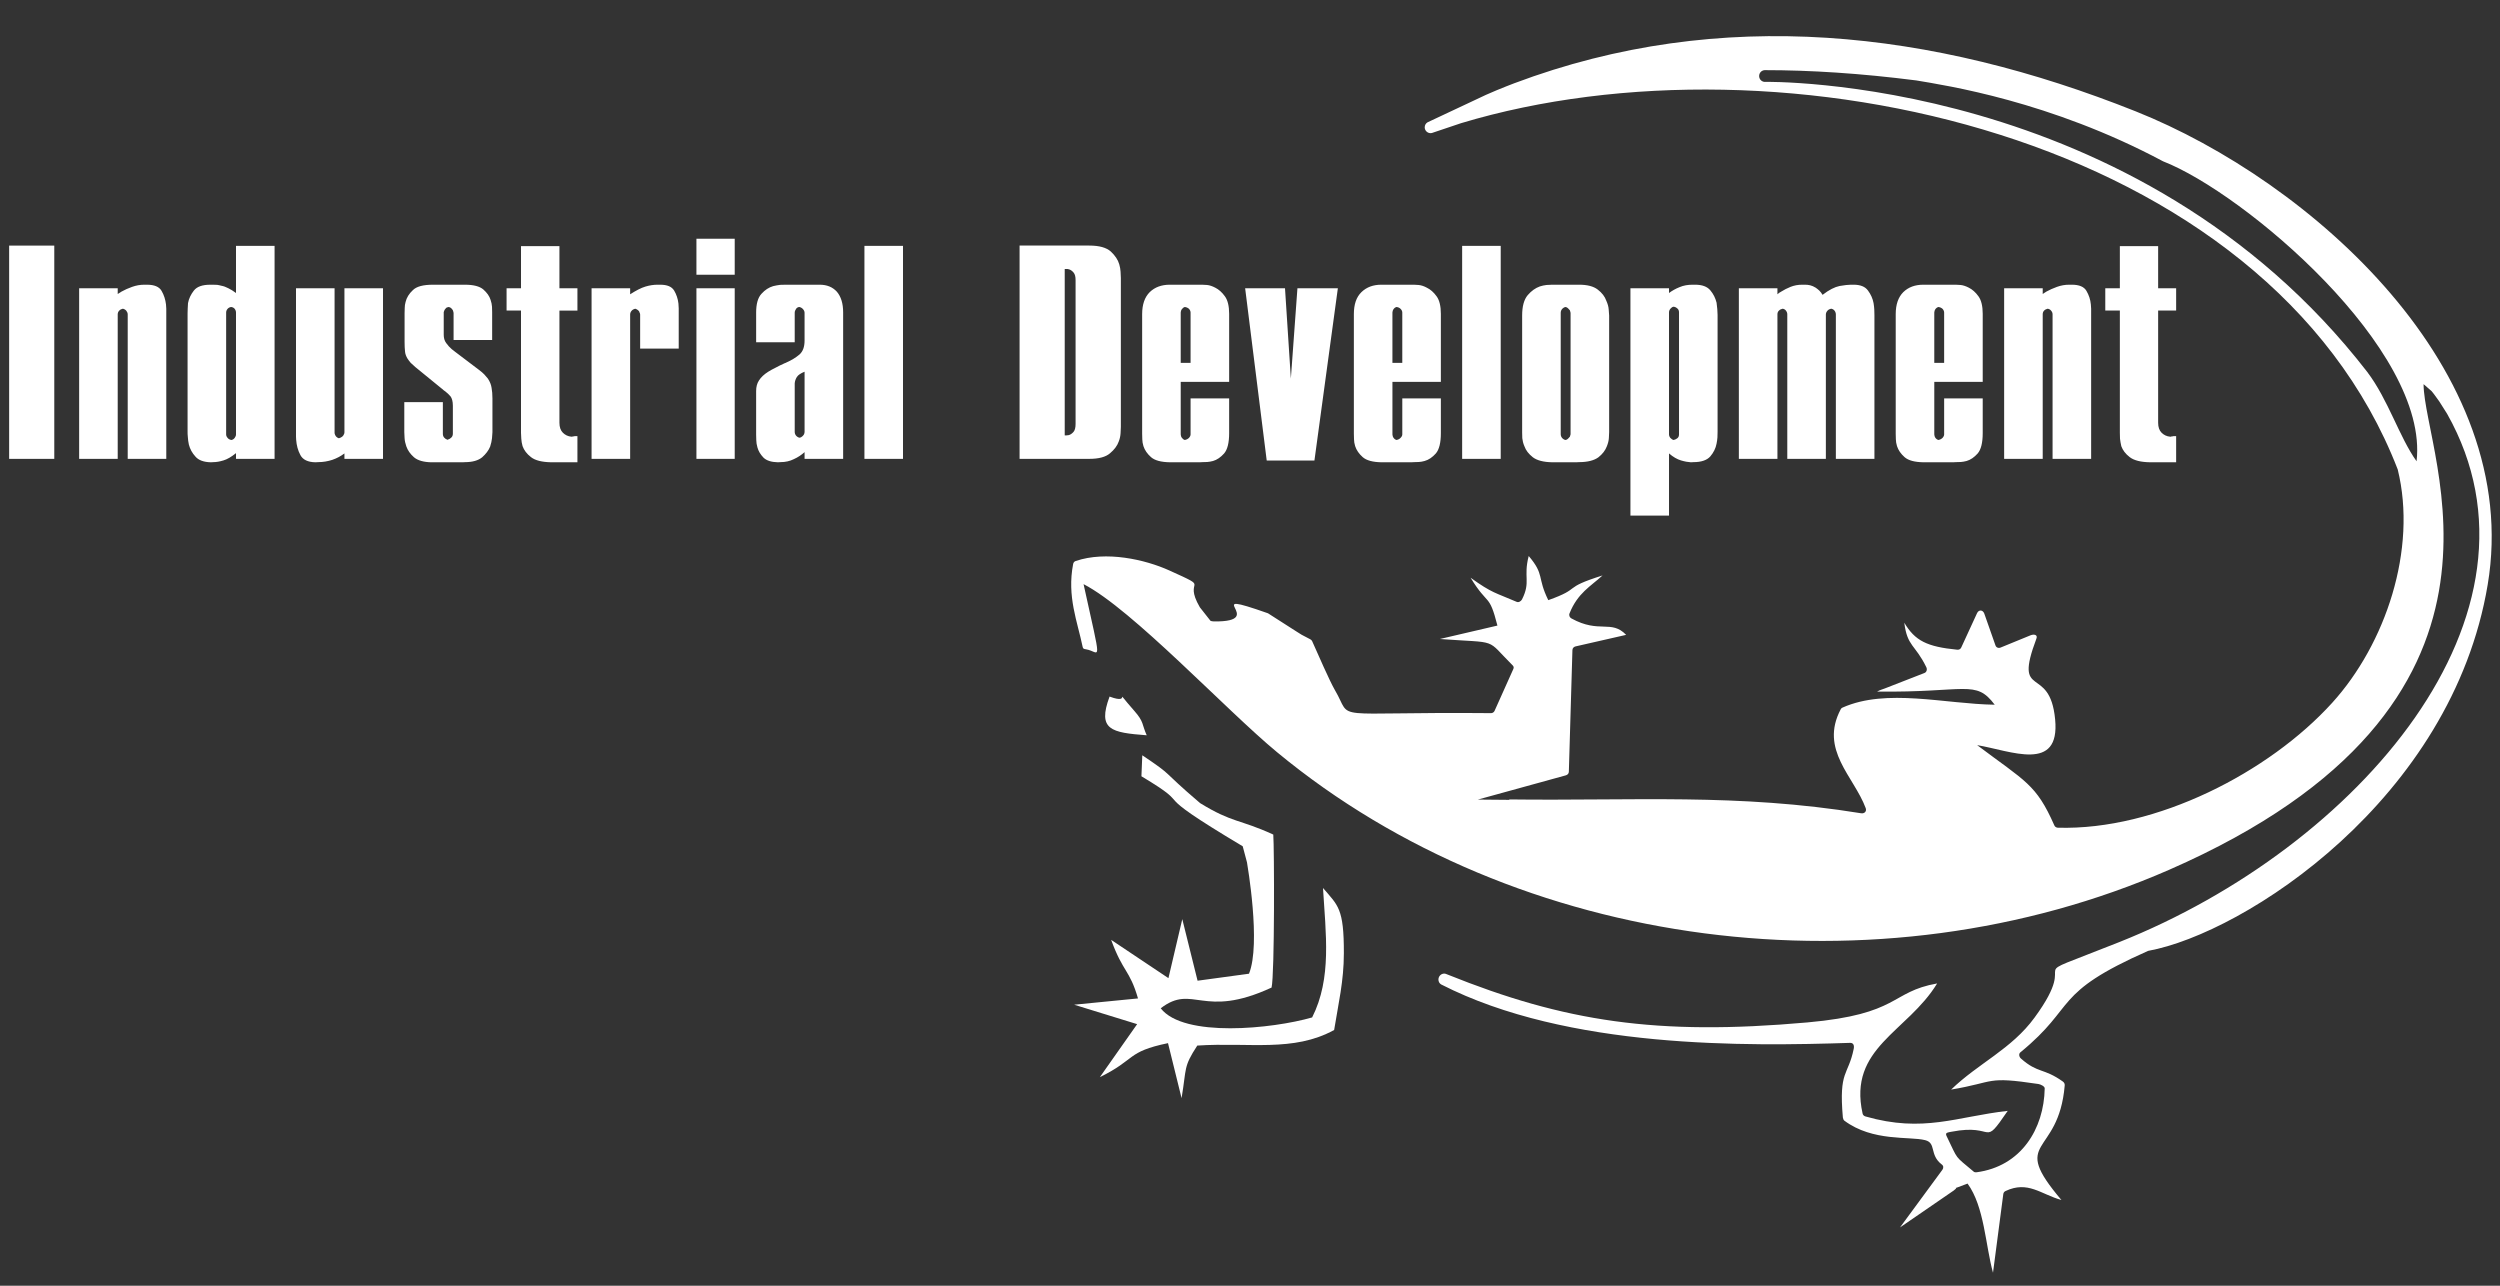 <?xml version="1.0" encoding="UTF-8"?>
<!DOCTYPE svg PUBLIC "-//W3C//DTD SVG 1.1//EN" "http://www.w3.org/Graphics/SVG/1.1/DTD/svg11.dtd">
<!-- Creator: CorelDRAW X6 -->
<svg xmlns="http://www.w3.org/2000/svg" xml:space="preserve" width="175mm" height="90mm" version="1.1" style="shape-rendering:geometricPrecision; text-rendering:geometricPrecision; image-rendering:optimizeQuality; fill-rule:evenodd; clip-rule:evenodd"
viewBox="0 0 17500 9000"
 xmlns:xlink="http://www.w3.org/1999/xlink">
 <rect x="0" y="0" width="17500" height="9000" fill="#333333" stroke="none"/>
 <defs>
  <style type="text/css">
   <![CDATA[
    .fil0 {fill:white}
    .fil1 {fill:white;
          fill-rule:nonzero}
   ]]>
  </style>
 </defs>
 <g id="Слой_x0020_1">
  <path class="fil0" d="M9339 7210c-286,157 -594,85 -958,109 -99,152 -74,154 -110,368l-95 -385c-293,61 -222,113 -477,238l261 -371 -441 -136 447 -44c-59,-203 -104,-180 -188,-410l401 268 97 -413 107 431 360 -49c85,-210 -12,-765 -14,-779l-30 -113c-720,-430 -299,-244 -709,-490l6 -147c232,156 116,89 405,335 228,140 274,111 512,220 7,85 10,976 -12,1071 -484,224 -548,-30 -776,145 161,208 783,144 1060,64 139,-275 95,-586 76,-906 105,123 147,141 146,457 0,194 -38,351 -68,537z"/>
  <path class="fil0" d="M8027 5147c-248,-19 -347,-37 -260,-271 171,64 7,-89 173,100 69,78 52,93 87,171z"/>
  <path class="fil0" d="M14000 943c1247,396 2330,1170 2784,2343 138,559 -85,1222 -459,1634 -441,486 -1231,894 -1921,874 -11,-1 -20,-7 -24,-17 -127,-288 -201,-306 -540,-561 236,39 582,195 546,-180 -37,-393 -296,-127 -131,-566 10,-26 -15,-33 -41,-23 -70,29 -140,58 -210,86 -15,6 -31,0 -36,-16 -26,-74 -52,-148 -78,-222 -10,-27 -39,-29 -51,-2 -37,80 -73,159 -110,239 -5,12 -16,17 -28,16 -213,-21 -296,-63 -371,-189 21,168 76,151 154,311 8,15 3,35 -13,41 -93,36 -185,72 -277,108 -13,5 -37,12 -54,22 625,8 688,-87 823,92 -349,-5 -757,-117 -1065,20 -6,2 -10,6 -13,12 -150,284 92,469 175,692 8,22 -8,39 -31,36 -868,-141 -1594,-86 -2464,-97 0,1 0,2 0,3l-220 -2c205,-57 411,-113 617,-170 12,-4 20,-13 20,-26 8,-283 17,-567 25,-850 0,-13 9,-23 21,-26 119,-27 237,-54 355,-81 -105,-109 -187,-7 -383,-115 -13,-7 -19,-22 -13,-36 57,-142 147,-188 231,-265 -292,92 -138,87 -380,173 -80,-163 -24,-176 -137,-309 -39,150 16,179 -47,304 -7,13 -24,23 -37,17 -150,-65 -170,-59 -323,-169 124,203 129,104 188,335l-403 94c423,31 314,-10 511,186 8,9 7,17 2,27 -43,97 -87,193 -130,290 -4,9 -14,16 -24,16 -1171,-11 -961,63 -1094,-162 -37,-64 -116,-246 -159,-342 -3,-6 -7,-10 -13,-13 -20,-11 -40,-21 -61,-32l-35 -22 -200 -128c-506,-178 16,62 -379,57 -4,0 -21,-2 -24,-5 -16,-21 -72,-91 -74,-94 -125,-215 96,-118 -214,-258 -170,-77 -443,-138 -655,-66 -10,3 -16,11 -18,21 -44,228 30,402 67,582 3,12 10,13 23,15 100,16 114,142 -17,-456 340,175 998,882 1354,1176 1686,1394 4209,1713 6244,824 2659,-1163 1785,-2902 1782,-3400 76,69 37,21 110,121l55 87c792,1405 -629,3035 -2296,3698 -756,301 -239,46 -592,528 -161,221 -393,319 -584,504 316,-53 238,-95 611,-39 14,2 45,16 44,31 -5,283 -165,546 -478,587 -4,0 -13,0 -16,-2 -143,-121 -107,-75 -194,-254 -10,-23 11,-23 36,-28 315,-61 212,119 393,-146 -357,40 -589,156 -996,39 -10,-3 -18,-10 -20,-21 -102,-460 314,-569 522,-910 -331,59 -257,215 -909,273 -1057,94 -1700,-6 -2520,-336 -2,-1 -4,-2 -5,-2 -8,-3 -11,-4 -16,-4 -23,0 -41,19 -41,42 0,14 7,27 19,34 888,454 2147,432 2862,409 24,-1 31,18 26,42 -39,191 -105,148 -76,480 1,8 5,19 11,23 199,148 456,108 565,136 80,20 28,102 116,170 13,9 14,24 5,37 -99,135 -198,269 -297,404l342 -235c125,-81 -42,-4 131,-72 118,162 125,432 178,624 24,-183 48,-367 72,-550 1,-10 7,-18 16,-22 157,-74 247,23 391,63 -370,-436 -20,-293 23,-802 1,-12 -4,-21 -14,-28 -133,-95 -173,-55 -292,-160 -13,-11 -18,-33 -4,-44 401,-328 215,-410 894,-710 674,-123 2126,-1061 2377,-2564 251,-1502 -1239,-2824 -2465,-3313 -1417,-565 -2898,-742 -4350,-196 -65,25 -173,67 -274,117l-332 156c-12,7 -20,20 -20,35 0,23 19,41 41,41 3,0 6,0 9,-1l0 0c66,-22 134,-45 205,-69 1113,-335 2525,-316 3772,81zm-146 -136c-854,-247 -1507,-234 -1505,-234 -20,-3 -35,-20 -35,-41 0,-22 17,-40 39,-41 1,0 0,0 1,0 317,0 668,22 1060,72 207,35 936,144 1727,566 568,221 1865,1319 1775,2100 -122,-171 -197,-429 -345,-625 -806,-1042 -1863,-1550 -2717,-1797z"/>
  <path class="fil1" d="M64 3212l0 -1493 18 0 298 0 0 1493 -18 0 -298 0zm490 0l0 -1194 18 0 252 0 0 40c4,-2 8,-5 13,-8 4,-3 9,-6 14,-9 21,-12 46,-23 74,-33 28,-10 56,-15 86,-15l18 0c51,0 85,14 102,43 17,29 27,61 31,95 1,10 2,20 2,30 0,10 0,19 0,29l0 1022 -18 0 -252 0 0 -1011c0,-10 -4,-18 -10,-26 -7,-8 -15,-12 -24,-14 -10,2 -18,6 -25,13 -7,7 -11,16 -11,27l0 1011 -17 0 -253 0zm1368 -1491l0 1491 -17 0 -253 0 0 -40c-32,26 -61,43 -88,51 -26,8 -50,12 -70,12l-18 1c-49,-1 -86,-14 -108,-40 -23,-25 -38,-53 -46,-84 -4,-18 -6,-35 -7,-51 -2,-16 -2,-30 -2,-41l0 -827c0,-10 0,-22 1,-34 0,-13 1,-25 2,-37 6,-32 20,-61 41,-88 22,-28 60,-41 116,-41l18 0c10,0 20,0 30,1 9,2 19,3 28,6 17,3 33,9 50,18 17,8 34,19 53,33l0 -330 18 0 252 0zm-339 467l0 853c0,8 3,16 10,24 6,8 15,13 27,15 10,-2 17,-7 23,-15 6,-8 9,-16 9,-24l0 -853c0,-9 -3,-18 -9,-26 -6,-7 -14,-12 -25,-13 -10,1 -19,6 -25,13 -7,8 -10,17 -10,26zm1080 1024l-252 0 0 -38c-25,19 -53,34 -85,45 -31,10 -64,16 -100,16l-18 1c-53,-1 -88,-18 -105,-50 -18,-33 -27,-69 -30,-108 -1,-7 -1,-14 -1,-21 0,-7 0,-14 0,-21l0 -1018 17 0 253 0 0 1009c0,1 0,2 0,4 0,2 0,4 1,6 2,6 4,12 9,18 5,6 11,10 20,13 9,-3 17,-6 23,-11 6,-5 10,-10 12,-16 1,-2 2,-5 3,-7 1,-3 1,-5 1,-7l0 -1009 18 0 252 0 0 1194 -18 0zm185 -397l252 0 0 221c0,11 3,21 10,28 6,7 14,12 22,14 1,0 2,0 3,0 0,0 1,0 3,-2 7,-2 14,-6 21,-13 7,-6 11,-16 11,-27l0 -196c0,-29 -6,-51 -16,-65 -11,-13 -24,-25 -38,-36 -2,-1 -4,-2 -6,-4 -2,-1 -3,-2 -4,-3 -3,-3 -5,-5 -7,-6 -1,-2 -4,-4 -6,-5l-185 -151c-13,-11 -24,-21 -33,-30 -8,-10 -16,-19 -22,-29 -10,-16 -17,-34 -18,-52 -2,-18 -3,-40 -3,-67l0 -199c0,-10 0,-23 1,-37 0,-14 2,-28 6,-42 7,-30 24,-58 51,-83 26,-26 73,-38 141,-38l18 0 206 0c59,0 102,11 128,33 26,23 43,47 51,73 6,17 9,33 10,48 1,16 1,29 1,39 0,2 0,2 0,3 0,1 0,2 0,3l0 188 -18 0 -252 0 0 -187c0,-2 0,-5 -1,-8 -1,-4 -2,-8 -4,-13 -3,-5 -6,-9 -11,-14 -5,-5 -11,-8 -18,-9 -9,1 -17,4 -21,10 -5,5 -9,11 -11,17 -1,3 -2,7 -3,9 0,3 0,6 0,8l0 150c0,22 5,42 17,58 12,17 25,31 39,43 5,4 9,7 13,10 3,3 7,5 10,8l169 128c14,10 26,21 36,31 9,10 18,20 25,29 14,21 23,43 26,65 4,22 6,46 6,74l0 236c0,9 -1,23 -3,42 -2,18 -6,38 -13,59 -11,27 -30,52 -56,75 -27,22 -67,34 -120,34l-18 1 -217 0c-55,-1 -96,-13 -122,-35 -26,-23 -44,-48 -54,-77 -7,-20 -11,-39 -12,-57 -1,-19 -2,-33 -2,-42l0 -210 18 0zm698 -641l0 -156 101 0 0 -295 18 0 251 0 0 295 126 0 0 156 -126 0 0 785c0,31 8,54 24,70 16,16 36,26 61,28 2,0 4,0 6,-1 2,-1 4,-1 6,-1 2,0 3,0 6,-1 2,0 4,-1 5,-1l18 0 0 183 -18 0 -165 0c-65,-1 -113,-13 -142,-36 -30,-23 -49,-49 -59,-77 -5,-18 -8,-35 -9,-52 -1,-16 -2,-30 -2,-41 0,-1 0,-2 0,-2 0,-1 0,-2 0,-3l0 -851 -101 0zm613 -156l252 0 0 42c42,-27 77,-45 107,-54 30,-9 58,-13 85,-13l18 0c49,0 81,13 98,41 16,27 26,57 30,90 1,12 2,23 2,34 0,11 0,21 0,30 0,1 0,2 0,3 0,0 0,1 0,1l0 248 -18 0 -252 0 0 -238c0,-2 -1,-4 -1,-7 -1,-2 -2,-4 -3,-7 -1,-6 -4,-11 -10,-16 -5,-5 -12,-8 -20,-11 -12,3 -21,8 -27,16 -6,7 -9,16 -9,25l0 1010 -17 0 -253 0 0 -1194 18 0zm716 1194l0 -1194 18 0 250 0 0 1194 -17 0 -251 0zm0 -1289l0 -252 18 0 250 0 0 252 -17 0 -251 0zm418 473l0 -208c0,-60 12,-104 37,-131 25,-28 52,-45 82,-54 16,-4 33,-7 49,-9 16,-1 29,-1 41,-1l18 0 217 0c51,0 91,16 121,49 29,34 44,82 44,144l0 1026 -18 0 -252 0 0 -47c-21,19 -46,36 -75,49 -28,14 -59,21 -94,21l-18 1c-46,-1 -80,-12 -101,-33 -21,-22 -35,-45 -42,-71 -5,-18 -8,-35 -8,-51 -1,-16 -1,-29 -1,-38 0,-1 0,-2 0,-3 0,-1 0,-1 0,-1l0 -302c0,-28 6,-53 20,-74 14,-22 35,-42 65,-61 15,-9 32,-19 51,-28 18,-10 39,-20 63,-31 2,-1 5,-2 8,-3 3,-1 5,-2 8,-4 34,-15 63,-33 88,-54 24,-21 36,-53 36,-98l0 -194c0,-10 -4,-18 -11,-26 -7,-8 -16,-13 -26,-15 -10,1 -18,6 -23,14 -6,9 -9,17 -9,27l0 206 -18 0 -252 0zm339 627l0 -421c-27,11 -45,23 -54,37 -9,15 -14,29 -15,45 0,3 0,7 0,10 0,4 0,8 0,11 0,1 0,2 0,3 0,0 0,1 0,1l0 314c0,10 3,18 9,26 7,8 15,13 24,15 9,-1 16,-5 22,-11 6,-6 10,-11 12,-17 0,-3 0,-5 1,-7 1,-1 1,-3 1,-6zm419 189l0 -1491 18 0 252 0 0 1491 -17 0 -253 0zm1086 0l0 -1493 18 0 470 0c70,0 120,14 151,42 30,28 50,58 59,90 5,17 8,35 9,51 1,17 2,31 2,45l0 1039c0,0 0,0 0,1 0,0 0,1 0,1 0,10 -1,25 -2,44 -1,19 -5,39 -13,59 -10,29 -31,57 -61,82 -30,26 -78,39 -145,39l-17 0 -471 0zm316 -164l11 0c2,0 5,0 8,-1 3,0 6,-1 9,-1 12,-3 23,-11 33,-22 10,-11 15,-30 15,-56l0 -1007c0,-24 -4,-41 -14,-53 -9,-11 -19,-18 -30,-22 -5,-1 -9,-2 -12,-3 -4,0 -8,0 -11,0l-9 0 0 1165zm899 -259l252 0 0 243c0,68 -12,115 -35,142 -24,27 -50,45 -78,53 -15,4 -28,6 -40,7 -13,0 -24,1 -35,1l-18 1 -209 0c-62,-1 -106,-13 -132,-36 -26,-23 -44,-49 -53,-77 -5,-17 -8,-33 -8,-48 -1,-16 -1,-29 -1,-39 0,-2 0,-2 0,-3 0,-1 0,-1 0,-1l0 -833c0,-68 18,-119 53,-154 36,-35 83,-52 141,-52l17 0 208 0c6,0 18,1 36,2 18,2 36,8 57,19 24,12 47,32 67,60 20,27 30,69 30,123l0 476 -339 0 0 368c0,2 0,4 1,6 0,2 1,4 1,6 2,6 5,12 10,16 4,5 9,9 16,11 12,-2 22,-7 30,-15 7,-8 11,-16 11,-24l0 -252 18 0zm-87 -249l69 0 0 -352c0,-9 -4,-18 -11,-26 -8,-7 -18,-12 -30,-13 -7,2 -12,6 -16,11 -5,4 -8,10 -10,16 0,2 -1,4 -1,6 -1,2 -1,4 -1,6l0 352zm602 684l-151 -1206 18 0 261 0 41 632 46 -632 18 0 265 0 -164 1206 -17 0 -317 0zm967 -435l252 0 0 243c0,68 -12,115 -35,142 -24,27 -50,45 -79,53 -14,4 -27,6 -40,7 -12,0 -24,1 -34,1l-18 1 -210 0c-61,-1 -105,-13 -131,-36 -26,-23 -44,-49 -53,-77 -5,-17 -8,-33 -8,-48 -1,-16 -1,-29 -1,-39 0,-2 0,-2 0,-3 0,-1 0,-1 0,-1l0 -833c0,-68 17,-119 53,-154 36,-35 82,-52 140,-52l18 0 208 0c6,0 18,1 35,2 18,2 37,8 57,19 25,12 48,32 68,60 20,27 30,69 30,123l0 476 -339 0 0 368c0,2 0,4 1,6 0,2 1,4 1,6 2,6 5,12 9,16 4,5 10,9 17,11 12,-2 22,-7 29,-15 8,-8 12,-16 12,-24l0 -252 18 0zm-87 -249l69 0 0 -352c0,-9 -4,-18 -12,-26 -7,-7 -17,-12 -29,-13 -7,2 -13,6 -17,11 -4,4 -7,10 -9,16 0,2 -1,4 -1,6 -1,2 -1,4 -1,6l0 352zm488 672l0 -1491 18 0 252 0 0 1491 -17 0 -253 0zm420 -187l0 -816c0,-65 13,-112 39,-143 26,-30 54,-50 85,-61 15,-5 31,-8 46,-10 16,-1 29,-2 41,-2l18 0 169 0c58,0 101,11 131,34 30,23 50,49 60,78 10,22 16,43 17,63 2,19 3,33 3,41l0 816c0,9 -1,23 -2,42 -1,18 -6,37 -14,57 -11,29 -30,54 -59,77 -30,22 -75,34 -136,34l-18 1 -169 0c-62,-1 -107,-13 -136,-35 -29,-23 -49,-48 -59,-77 -9,-20 -13,-39 -15,-57 -1,-19 -1,-33 -1,-42zm270 -835l0 849c0,10 3,18 9,26 7,8 15,13 24,15 8,-1 13,-4 18,-9 5,-5 9,-9 13,-14 1,-4 2,-7 3,-10 1,-3 2,-5 2,-8l0 -849c0,-2 -1,-5 -2,-8 -1,-3 -2,-6 -3,-10 -4,-5 -8,-9 -13,-14 -5,-5 -10,-8 -18,-9 -9,2 -17,7 -24,15 -6,8 -9,16 -9,26zm488 1419l0 -1591 18 0 252 0 0 33c22,-16 46,-30 74,-41 28,-12 58,-17 92,-17l17 0c49,0 84,13 106,39 22,26 36,55 44,87 2,15 4,30 5,45 1,15 2,28 2,40l0 819c0,12 -1,25 -1,39 -1,14 -3,29 -6,43 -6,33 -21,63 -44,90 -23,26 -62,40 -118,40l-18 1c-19,-1 -42,-5 -69,-13 -27,-8 -55,-24 -84,-49l0 435 -17 0 -253 0zm270 -1423l0 855c0,9 4,18 10,25 7,7 14,12 22,14 10,-2 18,-6 26,-12 8,-6 12,-15 12,-27l0 -855c0,-11 -4,-21 -12,-27 -8,-7 -16,-11 -26,-12 -8,1 -15,6 -22,14 -6,7 -10,16 -10,25zm489 1026l0 -1194 18 0 252 0 0 42c3,-3 8,-7 12,-10 5,-3 10,-6 15,-9 19,-12 40,-23 65,-33 25,-10 52,-15 82,-15l18 0c12,0 24,1 37,4 13,3 26,9 39,17 9,6 17,13 25,20 8,8 16,18 23,30 45,-35 85,-55 119,-62 35,-6 61,-9 80,-9l18 0c47,0 81,13 101,41 20,27 33,56 39,88 3,16 4,31 5,45 0,14 1,27 1,39l0 1006 -18 0 -252 0 0 -1010c0,-10 -3,-19 -9,-27 -6,-8 -14,-12 -23,-14 -11,2 -20,6 -27,14 -7,8 -11,17 -11,27l0 1010 -17 0 -253 0 0 -1011c0,-10 -3,-18 -9,-26 -6,-8 -13,-12 -23,-14 -10,2 -19,6 -26,13 -8,7 -11,16 -11,27l0 1011 -18 0 -252 0zm1455 -423l252 0 0 243c0,68 -12,115 -35,142 -24,27 -50,45 -78,53 -15,4 -28,6 -40,7 -13,0 -24,1 -35,1l-18 1 -209 0c-62,-1 -106,-13 -132,-36 -26,-23 -44,-49 -53,-77 -5,-17 -8,-33 -8,-48 -1,-16 -1,-29 -1,-39 0,-2 0,-2 0,-3 0,-1 0,-1 0,-1l0 -833c0,-68 18,-119 53,-154 36,-35 82,-52 141,-52l17 0 208 0c6,0 18,1 36,2 17,2 36,8 57,19 24,12 47,32 67,60 20,27 30,69 30,123l0 476 -339 0 0 368c0,2 0,4 1,6 0,2 1,4 1,6 2,6 5,12 9,16 5,5 10,9 17,11 12,-2 22,-7 30,-15 7,-8 11,-16 11,-24l0 -252 18 0zm-87 -249l69 0 0 -352c0,-9 -4,-18 -11,-26 -8,-7 -18,-12 -30,-13 -7,2 -12,6 -17,11 -4,4 -7,10 -9,16 0,2 -1,4 -1,6 -1,2 -1,4 -1,6l0 352zm489 672l0 -1194 17 0 253 0 0 40c3,-2 7,-5 12,-8 5,-3 9,-6 14,-9 22,-12 46,-23 74,-33 28,-10 56,-15 86,-15l18 0c51,0 85,14 102,43 17,29 28,61 31,95 1,10 2,20 2,30 0,10 0,19 0,29l0 1022 -18 0 -252 0 0 -1011c0,-10 -3,-18 -10,-26 -6,-8 -14,-12 -24,-14 -9,2 -18,6 -25,13 -7,7 -10,16 -10,27l0 1011 -18 0 -252 0zm708 -1038l0 -156 102 0 0 -295 17 0 251 0 0 295 126 0 0 156 -126 0 0 785c0,31 8,54 24,70 16,16 36,26 61,28 3,0 5,0 6,-1 2,-1 4,-1 7,-1 1,0 3,0 5,-1 2,0 4,-1 5,-1l18 0 0 183 -18 0 -165 0c-65,-1 -112,-13 -142,-36 -30,-23 -49,-49 -59,-77 -4,-18 -7,-35 -9,-52 -1,-16 -1,-30 -1,-41 0,-1 0,-2 0,-2 0,-1 0,-2 0,-3l0 -851 -102 0z"/>
 </g>
</svg>
